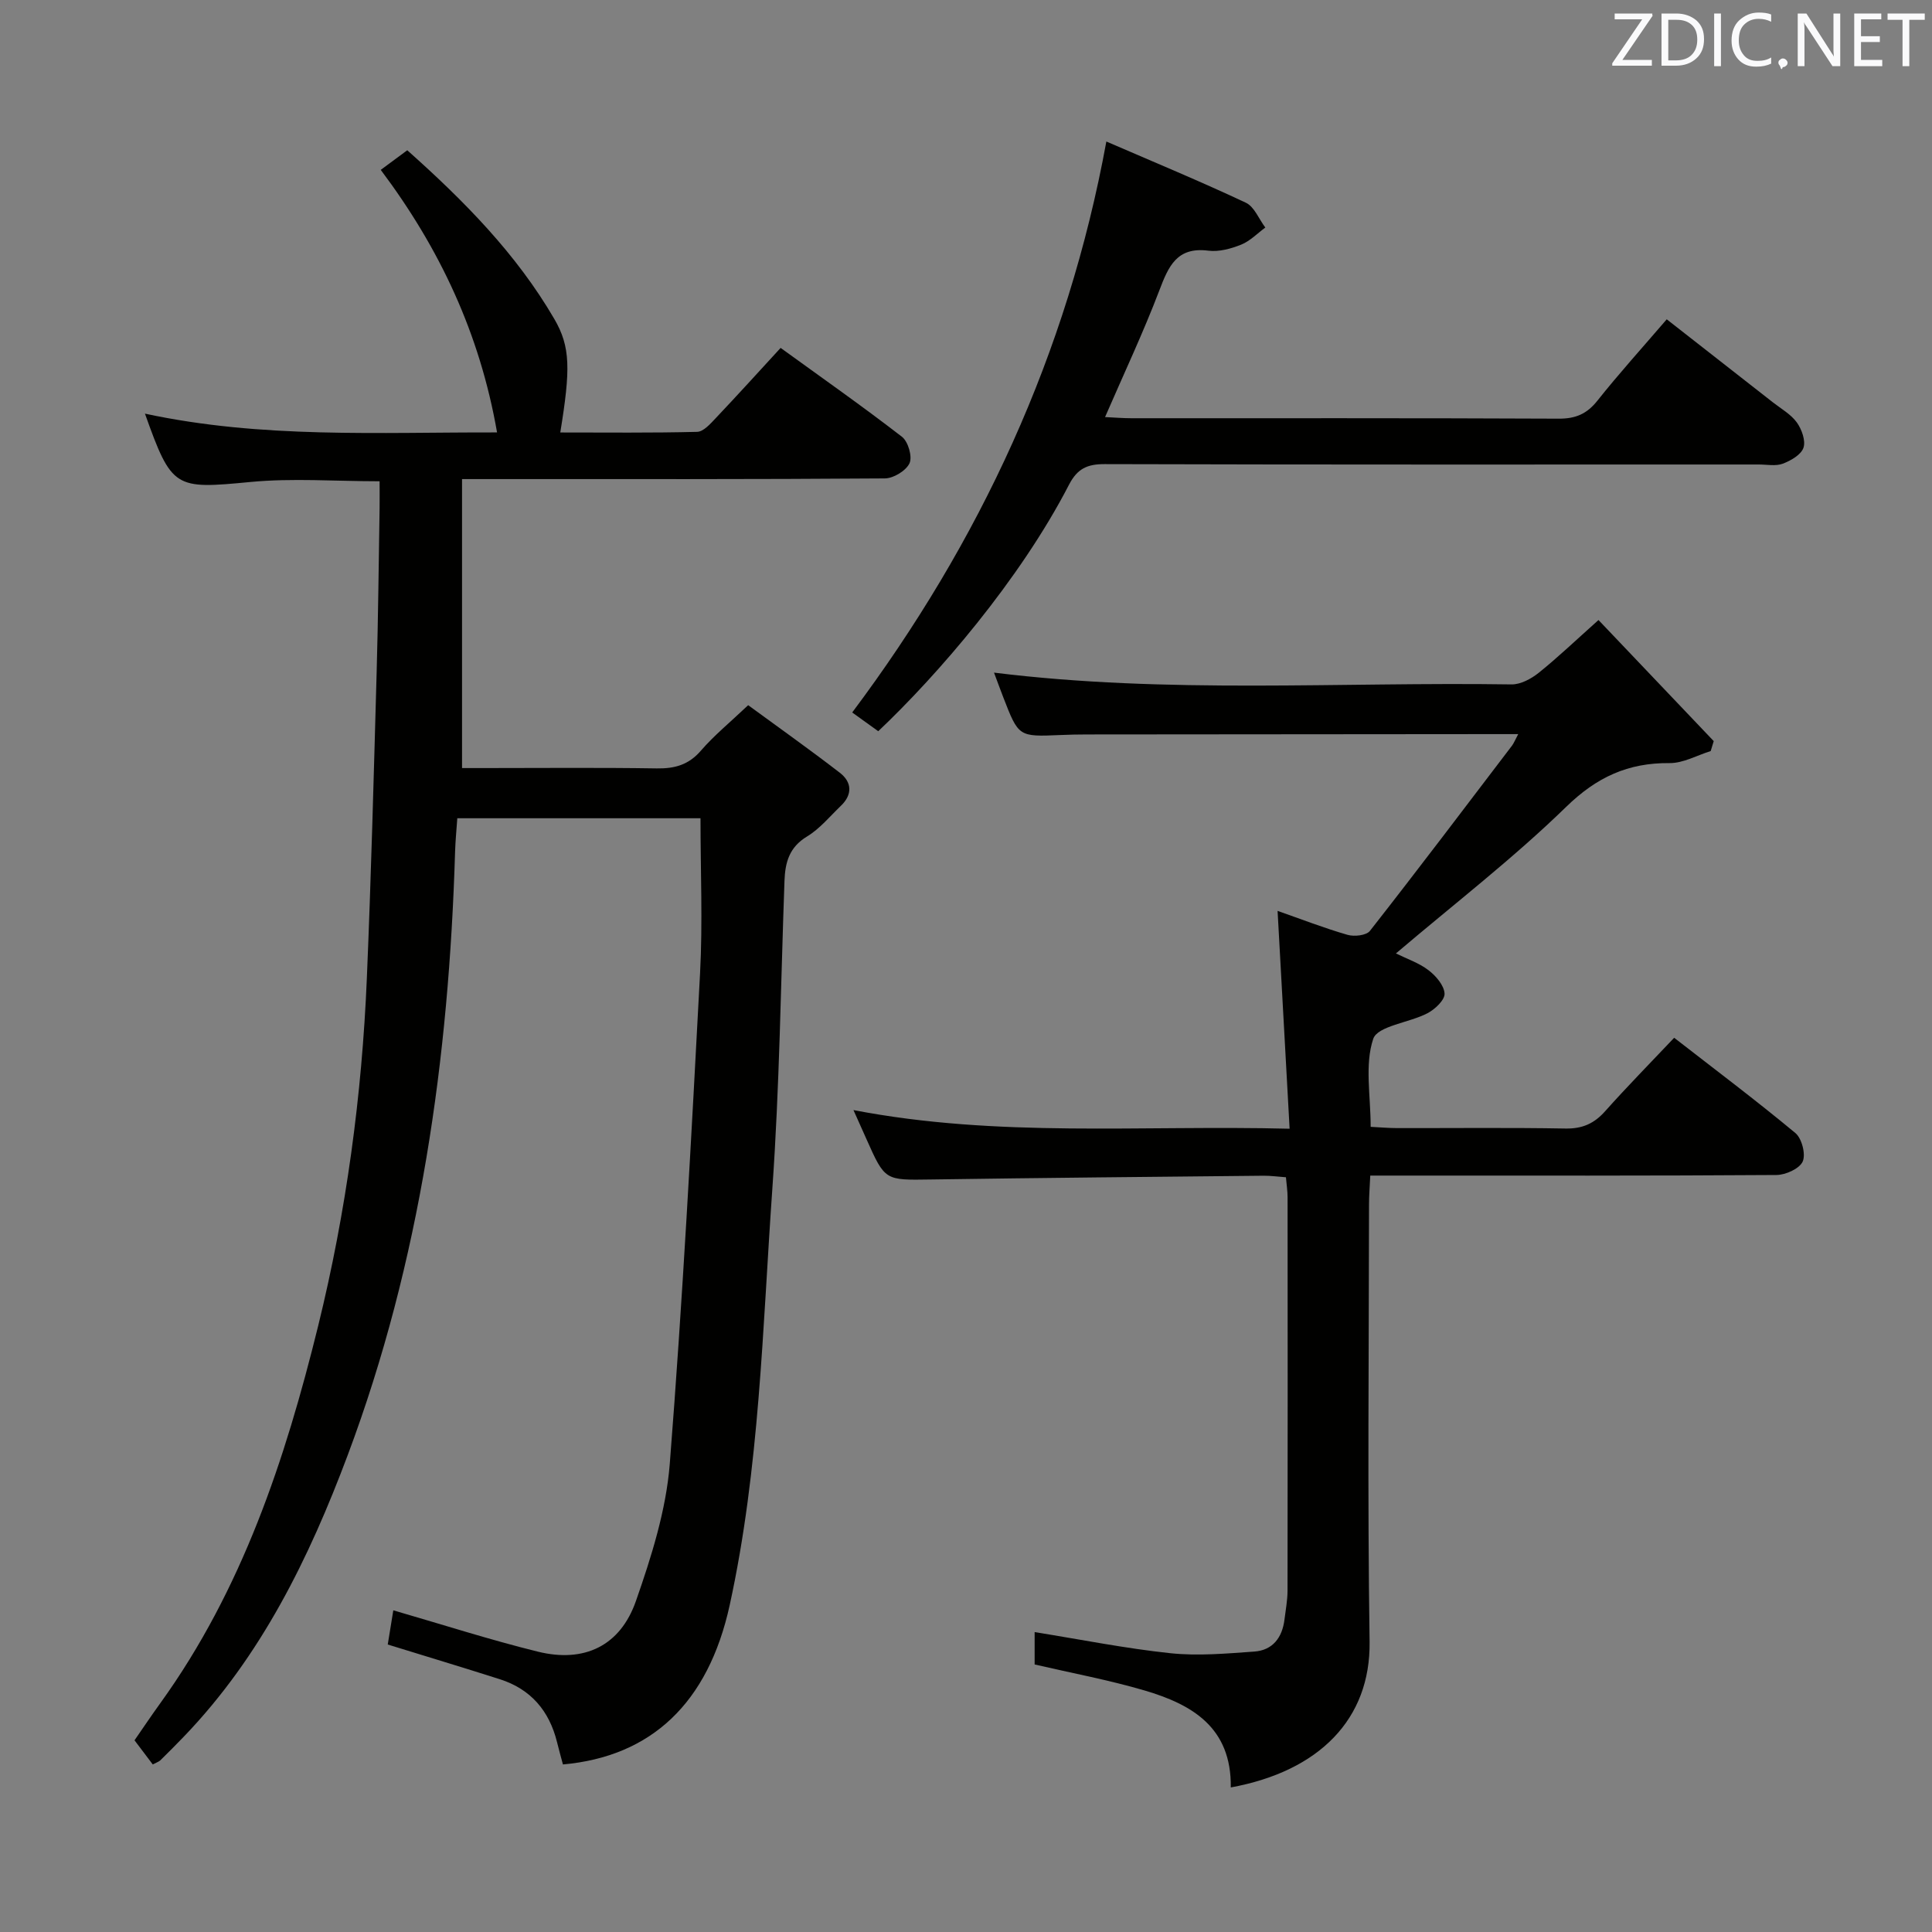 <svg enable-background="new 0 0 400 400" viewBox="0 0 400 400" xmlns="http://www.w3.org/2000/svg"><rect x="0" y="0" width="400" height="400" fill="#808080" stroke="none"/><path d="m31.63 365.31c-1.21-1.6-2.39-3.16-3.78-5 1.76-2.54 3.5-5.14 5.33-7.67 16.96-23.52 25.86-50.39 32.7-78.16 5.81-23.64 9.05-47.63 10.07-71.91.89-21.11 1.44-42.23 2.03-63.35.32-11.31.42-22.62.61-33.93.03-1.8 0-3.6 0-5.65-9.26 0-18.07-.68-26.74.15-15.66 1.49-16.27 1.47-21.84-14.15 24.22 5.2 48.33 3.83 72.9 3.89-3.57-20.47-11.87-38.1-24.08-54.36 1.83-1.35 3.53-2.61 5.49-4.06 11.73 10.45 22.57 21.41 30.44 34.92 3.38 5.8 3.37 10.43 1.24 23.51 9.51 0 18.92.11 28.33-.13 1.32-.03 2.75-1.67 3.85-2.83 4.46-4.71 8.81-9.51 13.44-14.55 8.53 6.18 16.97 12.1 25.12 18.4 1.28.99 2.19 4.11 1.57 5.47-.71 1.55-3.32 3.14-5.11 3.15-27 .2-53.99.14-80.99.14-1.99 0-3.98 0-6.55 0v59.83h4.3c12 0 24-.12 36 .07 3.74.06 6.61-.73 9.16-3.68 2.7-3.13 5.95-5.78 9.78-9.41 6.3 4.62 12.75 9.18 18.99 14 2.51 1.94 2.63 4.52.2 6.84-2.28 2.19-4.36 4.75-7.01 6.35-3.67 2.22-4.52 5.35-4.66 9.16-.77 21.28-1.02 42.6-2.52 63.84-2.03 28.8-2.63 57.8-8.83 86.16-4.45 20.31-16.27 31.33-34.52 32.96-.4-1.5-.84-3.05-1.22-4.61-1.6-6.48-5.42-10.98-11.83-13.03-7.58-2.42-15.2-4.71-23.22-7.19.35-2.18.76-4.67 1.15-7.08 10.23 2.96 20 6.11 29.94 8.56 9.59 2.36 17.05-1.18 20.3-10.51 3.21-9.18 6.24-18.79 7-28.39 2.66-33.8 4.47-67.68 6.27-101.54.56-10.57.09-21.2.09-32.11-16.42 0-33.17 0-50.35 0-.16 2.34-.39 4.62-.46 6.91-1.28 42.74-7.16 84.74-22.23 124.95-7.96 21.23-17.89 41.6-33.91 58.26-1.62 1.68-3.26 3.34-4.93 4.97-.36.29-.86.45-1.52.81z" fill="#010100"/><path d="m254.82 370.07c.17-12.45-8.05-17.19-17.83-20.07-7.42-2.18-15.06-3.6-22.78-5.39 0-2.16 0-4.44 0-6.7 9.5 1.52 18.76 3.38 28.11 4.37 5.72.6 11.59.07 17.36-.34 3.83-.27 5.8-2.9 6.26-6.64.24-1.97.62-3.95.63-5.93.04-27.16.03-54.32.01-81.48 0-1.29-.21-2.58-.34-4.15-1.69-.12-3.15-.33-4.6-.32-22.98.23-45.96.44-68.93.78-9.48.14-9.47.29-13.32-8.36-.8-1.79-1.6-3.58-2.69-6.01 29.93 5.77 59.53 3.08 90.3 3.86-.84-15.19-1.64-29.82-2.49-45.1 4.89 1.71 9.63 3.56 14.49 4.96 1.39.4 3.89.13 4.63-.82 9.94-12.68 19.66-25.54 29.42-38.36.37-.49.59-1.08 1.28-2.38-2 0-3.41 0-4.82 0-28.16.02-56.32.04-84.48.07-1.83 0-3.67.04-5.5.12-8.64.37-8.64.37-11.8-7.78-.63-1.63-1.23-3.27-1.93-5.14 35.95 4.45 71.58 1.9 107.13 2.44 1.89.03 4.09-1.16 5.64-2.4 4.01-3.22 7.75-6.8 12.38-10.93 8.01 8.42 15.94 16.75 23.86 25.07-.21.69-.42 1.37-.63 2.06-2.84.88-5.69 2.52-8.52 2.49-8.59-.08-15.08 2.9-21.41 9.07-10.93 10.64-23.1 20.02-35.24 30.34 2.25 1.11 4.75 1.95 6.73 3.46 1.54 1.17 3.25 3.15 3.34 4.85.07 1.32-1.98 3.26-3.54 4.07-3.78 1.98-10.33 2.62-11.23 5.31-1.79 5.35-.53 11.72-.53 18.21 1.83.09 3.6.25 5.36.26 11.66.02 23.33-.12 34.99.09 3.5.06 5.94-1.04 8.21-3.6 4.54-5.09 9.32-9.95 14.28-15.19 8.42 6.55 16.92 12.93 25.09 19.72 1.34 1.11 2.19 4.4 1.52 5.9-.66 1.48-3.53 2.78-5.44 2.79-25.83.18-51.66.12-77.48.12-1.99 0-3.97 0-6.61 0-.1 2.21-.26 4.13-.26 6.05-.02 30.16-.33 60.33.12 90.48.21 16-10.43 26.8-28.74 30.15z" fill="#010100"/><path d="m229.06 29.3c10.1 4.37 19.59 8.3 28.88 12.67 1.76.83 2.7 3.38 4.03 5.14-1.65 1.21-3.16 2.8-5 3.54-2.11.85-4.61 1.53-6.8 1.25-6.52-.83-8.24 3.23-10.14 8.22-3.3 8.67-7.27 17.08-11.24 26.23 1.97.09 3.7.24 5.44.24 29.49.01 58.98-.05 88.47.09 3.51.02 5.85-.98 8.03-3.73 4.44-5.59 9.24-10.89 14.35-16.84 7.42 5.81 14.71 11.5 21.99 17.2 1.7 1.33 3.72 2.46 4.94 4.15 1.02 1.42 1.87 3.78 1.38 5.24-.49 1.45-2.61 2.67-4.28 3.3-1.46.55-3.29.17-4.95.17-45.15 0-90.3.05-135.45-.08-3.61-.01-5.66.94-7.37 4.24-10.23 19.81-27.3 39.51-39.51 51.06-1.62-1.17-3.32-2.39-5.39-3.88 26.46-35.34 44.56-74.24 52.62-118.21z" fill="#010100"/><g fill="#fafafb"><path d="m342.2 3.2-6.3 9.2h6.1v1.2h-8.2v-.5l6.2-9.1h-5.7v-1.2h7.8v.4z"/><path d="m344 13.7v-10.9h3.1c1.6 0 3 .5 4.1 1.4 1.1 1 1.6 2.2 1.6 3.9s-.5 3-1.6 4-2.5 1.5-4.2 1.5h-3zm1.4-9.6v8.4h1.6c1.4 0 2.5-.4 3.2-1.1.8-.8 1.2-1.8 1.2-3.2s-.4-2.4-1.2-3.1-1.8-1-3.1-1z"/><path d="m356.3 2.8v10.9h-1.4v-10.9z"/><path d="m366.6 13.2c-.8.4-1.8.6-3 .6-1.6 0-2.8-.5-3.7-1.5s-1.4-2.3-1.4-3.9c0-1.7.5-3.2 1.6-4.2s2.4-1.6 4-1.6c1 0 1.9.1 2.6.4v1.5c-.8-.4-1.6-.6-2.6-.6-1.2 0-2.2.4-3 1.2s-1.1 1.9-1.1 3.3c0 1.3.4 2.3 1.1 3.1s1.6 1.1 2.8 1.1c1.1 0 2-.2 2.8-.7v1.3z"/><path d="m368.2 13c0-.3.1-.5.3-.6.2-.2.4-.3.6-.3.3 0 .5.1.7.3s.3.4.3.6-.1.5-.3.6c-.2.2-.4.3-.7.3-.3 1-.5-.1-.6-.3-.2-.2-.3-.4-.3-.6z"/><path d="m381.1 13.7h-1.7l-5.5-8.4c-.2-.2-.3-.5-.4-.7 0 .2.1.8.1 1.5v7.6h-1.4v-10.9h1.8l5.3 8.3c.3.4.4.6.4.8 0-.3-.1-.8-.1-1.6v-7.5h1.4v10.9z"/><path d="m389.7 13.7h-5.8v-10.9h5.6v1.2h-4.2v3.5h3.9v1.2h-3.9v3.7h4.4z"/><path d="m398.4 4.1h-3.1v9.6h-1.4v-9.6h-3.1v-1.3h7.7v1.3z"/></g></svg>